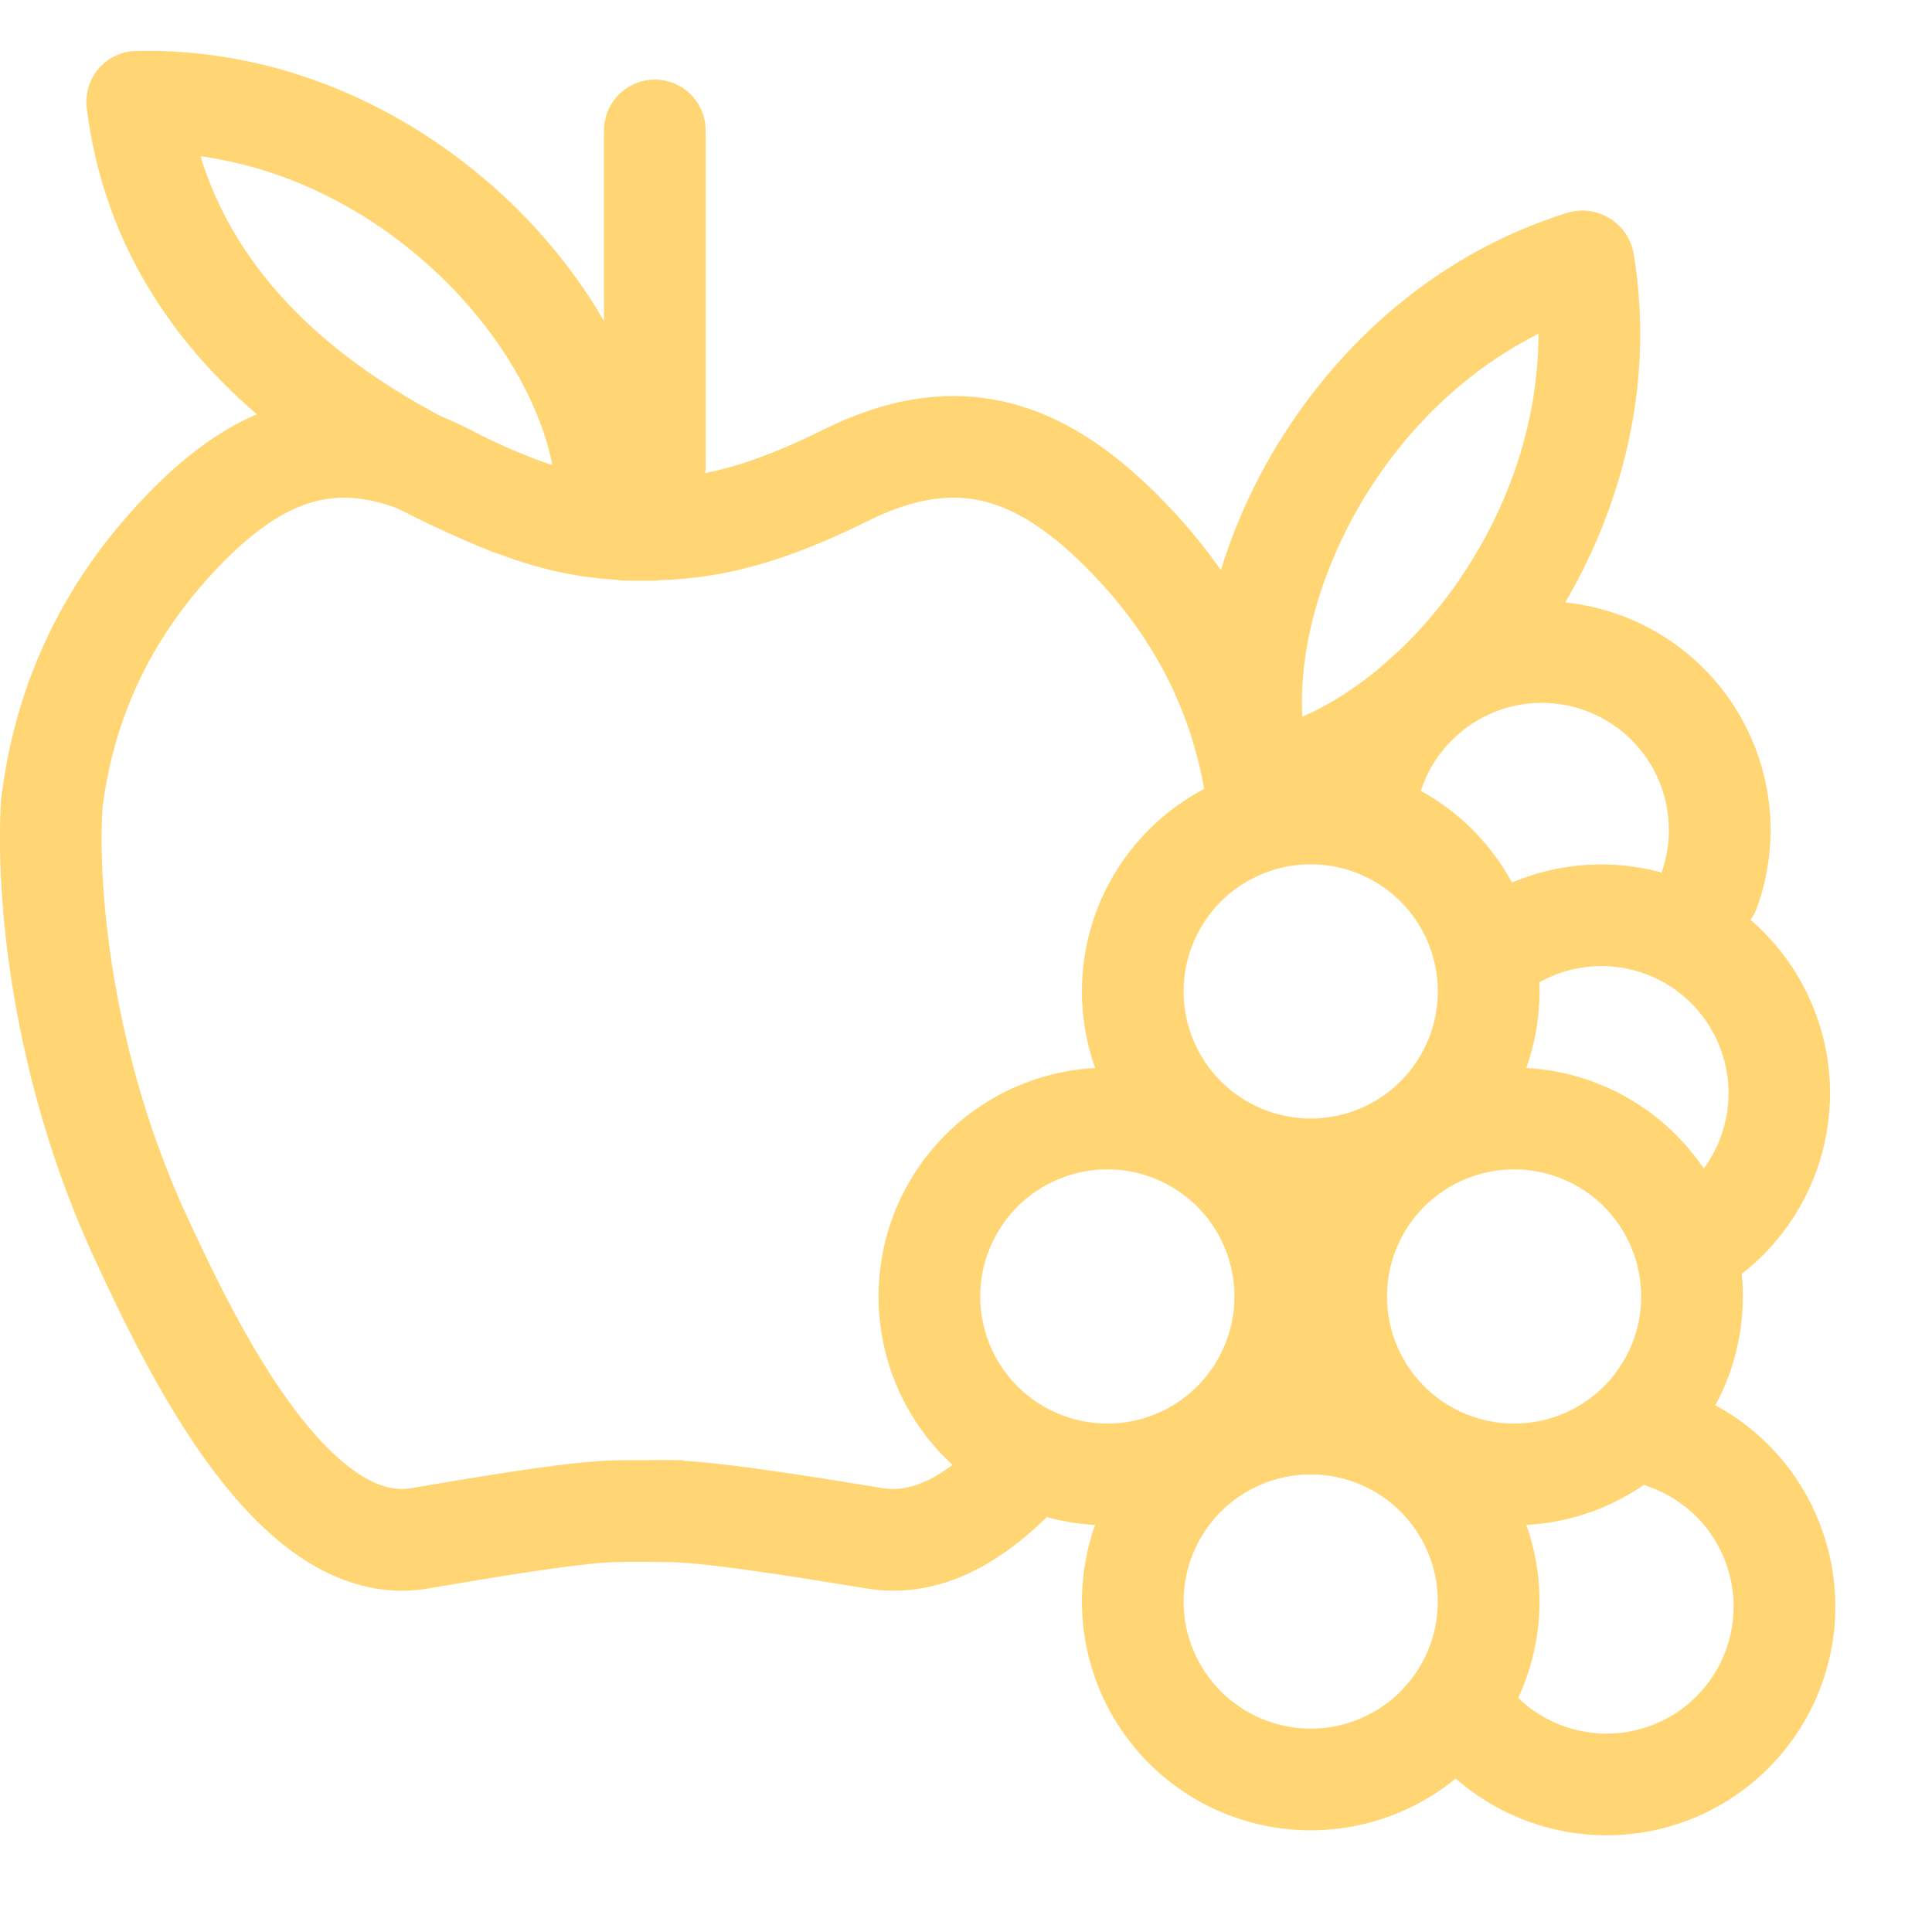 <svg width="19" height="19" viewBox="0 0 19 19" fill="none" xmlns="http://www.w3.org/2000/svg">
<path fill-rule="evenodd" clip-rule="evenodd" d="M6.44 0.783C6.573 0.783 6.7 0.836 6.793 0.929C6.887 1.023 6.94 1.15 6.94 1.283V4.583C6.94 4.716 6.887 4.843 6.793 4.937C6.7 5.03 6.573 5.083 6.44 5.083C6.307 5.083 6.18 5.03 6.086 4.937C5.993 4.843 5.94 4.716 5.94 4.583V1.283C5.94 1.15 5.993 1.023 6.086 0.929C6.18 0.836 6.307 0.783 6.44 0.783Z" fill="#FFD673"/>
<path fill-rule="evenodd" clip-rule="evenodd" d="M2.89 3.953C3.455 3.818 4.031 3.92 4.63 4.229C5.117 4.482 5.463 4.597 5.733 4.653C6.002 4.709 6.216 4.71 6.474 4.71V5.71H6.464C6.206 5.71 5.904 5.71 5.53 5.632C5.152 5.554 4.719 5.401 4.17 5.117C3.731 4.891 3.4 4.859 3.122 4.925C2.83 4.995 2.522 5.19 2.166 5.557C1.35 6.401 1.097 7.27 1.008 7.938C0.958 8.76 1.107 10.383 1.842 11.97C2.092 12.51 2.447 13.255 2.88 13.838C3.096 14.129 3.313 14.353 3.522 14.491C3.724 14.625 3.892 14.661 4.045 14.635C5.606 14.366 5.9 14.36 6.204 14.36H6.723V15.36H6.19C5.979 15.36 5.73 15.36 4.215 15.621C3.745 15.702 3.321 15.557 2.971 15.326C2.626 15.098 2.329 14.773 2.077 14.434C1.575 13.758 1.182 12.922 0.935 12.39C0.116 10.624 -0.051 8.822 0.011 7.858L0.013 7.842L0.015 7.826C0.121 7.004 0.437 5.907 1.448 4.862C1.87 4.425 2.339 4.084 2.89 3.952" fill="#FFD673"/>
<path fill-rule="evenodd" clip-rule="evenodd" d="M4.32 2.705C5.068 3.421 5.473 4.288 5.473 4.96C5.473 5.093 5.526 5.22 5.62 5.314C5.714 5.407 5.841 5.46 5.973 5.46C6.106 5.46 6.233 5.407 6.327 5.314C6.421 5.22 6.473 5.093 6.473 4.96C6.473 3.935 5.889 2.822 5.011 1.982C4.122 1.133 2.872 0.5 1.448 0.5C1.315 0.5 1.188 0.553 1.094 0.646C1.001 0.74 0.948 0.867 0.948 1C0.948 1.133 1.001 1.26 1.094 1.354C1.188 1.447 1.315 1.5 1.448 1.5C2.57 1.5 3.582 2 4.319 2.705" fill="#FFD673"/>
<path fill-rule="evenodd" clip-rule="evenodd" d="M1.287 0.505C1.419 0.488 1.551 0.525 1.656 0.606C1.76 0.687 1.828 0.807 1.845 0.939C2.091 2.904 3.817 3.939 5.212 4.496C5.335 4.545 5.434 4.641 5.486 4.763C5.538 4.885 5.54 5.023 5.49 5.146C5.441 5.269 5.345 5.368 5.223 5.42C5.101 5.472 4.964 5.474 4.84 5.425C3.406 4.851 1.173 3.623 0.853 1.063C0.837 0.931 0.873 0.798 0.954 0.694C1.036 0.589 1.155 0.521 1.287 0.505ZM9.881 3.952C9.305 3.82 8.714 3.919 8.096 4.226C7.586 4.479 7.222 4.596 6.937 4.652C6.652 4.709 6.426 4.71 6.157 4.71C6.025 4.71 5.898 4.762 5.804 4.856C5.71 4.95 5.657 5.077 5.657 5.21C5.657 5.342 5.71 5.469 5.804 5.563C5.898 5.657 6.025 5.71 6.157 5.71H6.167C6.435 5.71 6.747 5.71 7.132 5.633C7.522 5.556 7.97 5.404 8.54 5.121C9.002 4.892 9.356 4.857 9.658 4.926C9.971 4.998 10.296 5.197 10.666 5.565C11.524 6.416 11.784 7.291 11.873 7.957C11.893 8.086 11.963 8.203 12.068 8.282C12.173 8.361 12.304 8.396 12.434 8.378C12.565 8.361 12.683 8.293 12.763 8.189C12.844 8.085 12.88 7.954 12.864 7.824C12.754 6.997 12.422 5.899 11.371 4.855C10.931 4.418 10.446 4.081 9.881 3.952ZM10.354 14.14C10.306 14.095 10.25 14.059 10.189 14.035C10.128 14.011 10.063 13.999 9.997 14C9.932 14.002 9.867 14.016 9.807 14.042C9.746 14.068 9.692 14.106 9.646 14.154C9.268 14.547 8.95 14.679 8.681 14.635C7.055 14.366 6.751 14.36 6.438 14.36C6.306 14.36 6.179 14.412 6.085 14.506C5.991 14.6 5.938 14.727 5.938 14.86C5.938 14.992 5.991 15.119 6.085 15.213C6.179 15.307 6.306 15.36 6.438 15.36H6.452C6.676 15.36 6.936 15.36 8.517 15.621C9.278 15.747 9.91 15.321 10.367 14.847C10.413 14.8 10.448 14.744 10.472 14.683C10.496 14.622 10.508 14.556 10.507 14.491C10.506 14.425 10.491 14.36 10.465 14.3C10.439 14.24 10.401 14.186 10.354 14.14Z" fill="#FFD673"/>
<path fill-rule="evenodd" clip-rule="evenodd" d="M13.325 5.052C12.823 5.957 12.694 6.906 12.893 7.548C12.912 7.61 12.919 7.676 12.914 7.742C12.908 7.807 12.889 7.871 12.858 7.929C12.828 7.987 12.786 8.038 12.735 8.08C12.685 8.122 12.627 8.154 12.564 8.174C12.501 8.193 12.435 8.2 12.37 8.194C12.305 8.188 12.241 8.169 12.183 8.139C12.125 8.108 12.073 8.067 12.031 8.016C11.989 7.966 11.957 7.907 11.938 7.845C11.633 6.865 11.861 5.63 12.45 4.567C13.047 3.491 14.053 2.516 15.413 2.093C15.476 2.074 15.542 2.067 15.607 2.073C15.672 2.079 15.736 2.097 15.794 2.128C15.852 2.159 15.904 2.2 15.946 2.251C15.988 2.301 16.02 2.359 16.039 2.422C16.058 2.485 16.066 2.551 16.059 2.616C16.053 2.682 16.035 2.745 16.004 2.803C15.974 2.861 15.932 2.913 15.881 2.955C15.831 2.997 15.773 3.029 15.71 3.048C14.639 3.381 13.82 4.159 13.325 5.052Z" fill="#FFD673"/>
<path fill-rule="evenodd" clip-rule="evenodd" d="M14.36 5.69C13.775 6.545 12.986 7.086 12.323 7.196C12.257 7.206 12.194 7.229 12.138 7.263C12.081 7.297 12.032 7.343 11.993 7.396C11.954 7.45 11.925 7.511 11.91 7.575C11.895 7.64 11.893 7.707 11.903 7.772C11.914 7.838 11.938 7.9 11.973 7.956C12.008 8.013 12.055 8.061 12.109 8.099C12.163 8.138 12.224 8.165 12.289 8.179C12.354 8.193 12.421 8.194 12.486 8.183C13.498 8.015 14.499 7.257 15.185 6.254C15.879 5.238 16.299 3.901 16.066 2.496C16.055 2.431 16.032 2.369 15.997 2.313C15.963 2.258 15.917 2.209 15.864 2.171C15.81 2.133 15.75 2.105 15.686 2.09C15.622 2.076 15.556 2.073 15.491 2.084C15.426 2.095 15.364 2.118 15.308 2.153C15.253 2.188 15.204 2.233 15.166 2.286C15.128 2.34 15.1 2.4 15.085 2.464C15.07 2.528 15.068 2.594 15.079 2.659C15.262 3.766 14.935 4.847 14.359 5.689" fill="#FFD673"/>
<path fill-rule="evenodd" clip-rule="evenodd" d="M12.89 8.5C12.559 8.5 12.241 8.632 12.006 8.866C11.772 9.101 11.64 9.418 11.64 9.75C11.64 10.082 11.772 10.399 12.006 10.634C12.241 10.868 12.559 11 12.89 11C13.222 11 13.54 10.868 13.774 10.634C14.008 10.399 14.14 10.082 14.14 9.75C14.14 9.418 14.008 9.101 13.774 8.866C13.54 8.632 13.222 8.5 12.89 8.5ZM10.64 9.75C10.64 9.455 10.698 9.162 10.811 8.889C10.924 8.616 11.09 8.368 11.299 8.159C11.508 7.95 11.756 7.784 12.029 7.671C12.302 7.558 12.595 7.5 12.89 7.5C13.185 7.5 13.478 7.558 13.751 7.671C14.024 7.784 14.272 7.95 14.481 8.159C14.69 8.368 14.856 8.616 14.969 8.889C15.082 9.162 15.14 9.455 15.14 9.75C15.14 10.347 14.903 10.919 14.481 11.341C14.059 11.763 13.487 12 12.89 12C12.293 12 11.721 11.763 11.299 11.341C10.877 10.919 10.64 10.347 10.64 9.75Z" fill="#FFD673"/>
<path fill-rule="evenodd" clip-rule="evenodd" d="M15.922 6.045C16.484 6.247 16.943 6.663 17.197 7.203C17.452 7.742 17.482 8.361 17.28 8.923C17.258 8.984 17.224 9.041 17.18 9.09C17.136 9.138 17.083 9.178 17.023 9.206C16.964 9.234 16.899 9.25 16.834 9.253C16.768 9.256 16.703 9.247 16.641 9.225C16.579 9.202 16.522 9.168 16.474 9.124C16.425 9.08 16.386 9.027 16.358 8.967C16.329 8.908 16.313 8.844 16.31 8.778C16.307 8.712 16.317 8.647 16.339 8.585C16.451 8.273 16.434 7.929 16.293 7.629C16.152 7.33 15.897 7.098 15.585 6.986C15.273 6.874 14.929 6.89 14.629 7.032C14.329 7.173 14.098 7.428 13.986 7.74C13.965 7.803 13.931 7.862 13.888 7.912C13.844 7.962 13.79 8.003 13.73 8.032C13.67 8.062 13.605 8.079 13.539 8.082C13.472 8.086 13.405 8.076 13.342 8.054C13.28 8.031 13.222 7.996 13.173 7.951C13.124 7.906 13.084 7.851 13.056 7.791C13.029 7.73 13.013 7.664 13.011 7.598C13.009 7.531 13.021 7.465 13.045 7.403C13.246 6.841 13.663 6.383 14.203 6.128C14.742 5.873 15.361 5.844 15.922 6.045Z" fill="#FFD673"/>
<path fill-rule="evenodd" clip-rule="evenodd" d="M15.127 8.588C15.638 8.441 16.186 8.481 16.671 8.699C17.157 8.918 17.549 9.302 17.778 9.782C18.008 10.263 18.059 10.809 17.923 11.325C17.788 11.839 17.474 12.29 17.038 12.595C16.929 12.668 16.796 12.695 16.667 12.671C16.539 12.646 16.425 12.572 16.35 12.465C16.275 12.358 16.245 12.226 16.267 12.097C16.288 11.967 16.36 11.852 16.465 11.775C16.603 11.679 16.72 11.556 16.809 11.413C16.898 11.271 16.957 11.112 16.984 10.946C17.01 10.78 17.003 10.611 16.962 10.448C16.921 10.285 16.848 10.132 16.747 9.998C16.646 9.864 16.519 9.752 16.374 9.668C16.228 9.584 16.067 9.53 15.901 9.51C15.734 9.489 15.565 9.503 15.404 9.549C15.242 9.596 15.092 9.674 14.961 9.78C14.911 9.821 14.852 9.852 14.789 9.871C14.726 9.89 14.66 9.896 14.595 9.889C14.529 9.883 14.466 9.863 14.408 9.832C14.351 9.801 14.299 9.758 14.258 9.707C14.217 9.657 14.186 9.598 14.167 9.535C14.148 9.472 14.142 9.406 14.149 9.341C14.155 9.275 14.175 9.212 14.206 9.154C14.237 9.096 14.28 9.045 14.331 9.004C14.565 8.813 14.836 8.672 15.127 8.588ZM10.89 11.5C10.559 11.5 10.241 11.632 10.006 11.866C9.772 12.101 9.64 12.418 9.64 12.75C9.64 13.082 9.772 13.399 10.006 13.634C10.241 13.868 10.559 14 10.89 14C11.222 14 11.54 13.868 11.774 13.634C12.008 13.399 12.14 13.082 12.14 12.75C12.14 12.418 12.008 12.101 11.774 11.866C11.54 11.632 11.222 11.5 10.89 11.5ZM8.64 12.75C8.64 12.153 8.877 11.581 9.299 11.159C9.721 10.737 10.293 10.5 10.89 10.5C11.487 10.5 12.059 10.737 12.481 11.159C12.903 11.581 13.14 12.153 13.14 12.75C13.14 13.347 12.903 13.919 12.481 14.341C12.059 14.763 11.487 15 10.89 15C10.293 15 9.721 14.763 9.299 14.341C8.877 13.919 8.64 13.347 8.64 12.75Z" fill="#FFD673"/>
<path fill-rule="evenodd" clip-rule="evenodd" d="M14.89 11.5C14.559 11.5 14.241 11.632 14.006 11.866C13.772 12.101 13.64 12.418 13.64 12.75C13.64 13.082 13.772 13.399 14.006 13.634C14.241 13.868 14.559 14 14.89 14C15.222 14 15.54 13.868 15.774 13.634C16.008 13.399 16.14 13.082 16.14 12.75C16.14 12.418 16.008 12.101 15.774 11.866C15.54 11.632 15.222 11.5 14.89 11.5ZM12.64 12.75C12.64 12.153 12.877 11.581 13.299 11.159C13.721 10.737 14.293 10.5 14.89 10.5C15.487 10.5 16.059 10.737 16.481 11.159C16.903 11.581 17.14 12.153 17.14 12.75C17.14 13.347 16.903 13.919 16.481 14.341C16.059 14.763 15.487 15 14.89 15C14.293 15 13.721 14.763 13.299 14.341C12.877 13.919 12.64 13.347 12.64 12.75Z" fill="#FFD673"/>
<path fill-rule="evenodd" clip-rule="evenodd" d="M12.89 14.5C12.559 14.5 12.241 14.632 12.006 14.866C11.772 15.101 11.64 15.418 11.64 15.75C11.64 16.081 11.772 16.399 12.006 16.634C12.241 16.868 12.559 17 12.89 17C13.222 17 13.54 16.868 13.774 16.634C14.008 16.399 14.14 16.081 14.14 15.75C14.14 15.418 14.008 15.101 13.774 14.866C13.54 14.632 13.222 14.5 12.89 14.5ZM10.64 15.75C10.64 15.454 10.698 15.162 10.811 14.889C10.924 14.616 11.09 14.368 11.299 14.159C11.508 13.95 11.756 13.784 12.029 13.671C12.302 13.558 12.595 13.5 12.89 13.5C13.185 13.5 13.478 13.558 13.751 13.671C14.024 13.784 14.272 13.95 14.481 14.159C14.69 14.368 14.856 14.616 14.969 14.889C15.082 15.162 15.14 15.454 15.14 15.75C15.14 16.347 14.903 16.919 14.481 17.341C14.059 17.763 13.487 18 12.89 18C12.293 18 11.721 17.763 11.299 17.341C10.877 16.919 10.64 16.347 10.64 15.75Z" fill="#FFD673"/>
<path fill-rule="evenodd" clip-rule="evenodd" d="M15.917 13.983C15.939 13.921 15.973 13.864 16.017 13.816C16.061 13.767 16.114 13.727 16.174 13.699C16.233 13.671 16.297 13.655 16.363 13.652C16.428 13.648 16.494 13.658 16.556 13.68C16.873 13.793 17.161 13.976 17.398 14.216C17.635 14.455 17.815 14.744 17.925 15.063C18.036 15.381 18.073 15.72 18.035 16.054C17.997 16.389 17.884 16.711 17.704 16.996C17.525 17.281 17.284 17.523 16.999 17.702C16.715 17.882 16.393 17.995 16.058 18.034C15.724 18.073 15.385 18.036 15.066 17.926C14.748 17.816 14.458 17.637 14.219 17.4C14.171 17.354 14.132 17.299 14.106 17.238C14.079 17.178 14.065 17.112 14.064 17.046C14.063 16.979 14.075 16.914 14.1 16.852C14.125 16.791 14.162 16.734 14.208 16.687C14.255 16.64 14.31 16.603 14.372 16.577C14.433 16.552 14.498 16.538 14.565 16.538C14.631 16.539 14.697 16.552 14.758 16.578C14.819 16.603 14.874 16.641 14.921 16.689C15.054 16.82 15.215 16.92 15.392 16.981C15.569 17.042 15.757 17.062 15.943 17.041C16.129 17.019 16.308 16.956 16.466 16.857C16.624 16.757 16.758 16.623 16.858 16.464C16.957 16.306 17.02 16.127 17.041 15.941C17.062 15.755 17.042 15.567 16.98 15.39C16.919 15.213 16.819 15.053 16.688 14.92C16.556 14.787 16.396 14.685 16.22 14.622C16.158 14.6 16.101 14.566 16.052 14.522C16.004 14.478 15.964 14.424 15.936 14.365C15.908 14.306 15.892 14.241 15.888 14.176C15.885 14.11 15.895 14.045 15.917 13.983Z" fill="#FFD673"/>
</svg>
